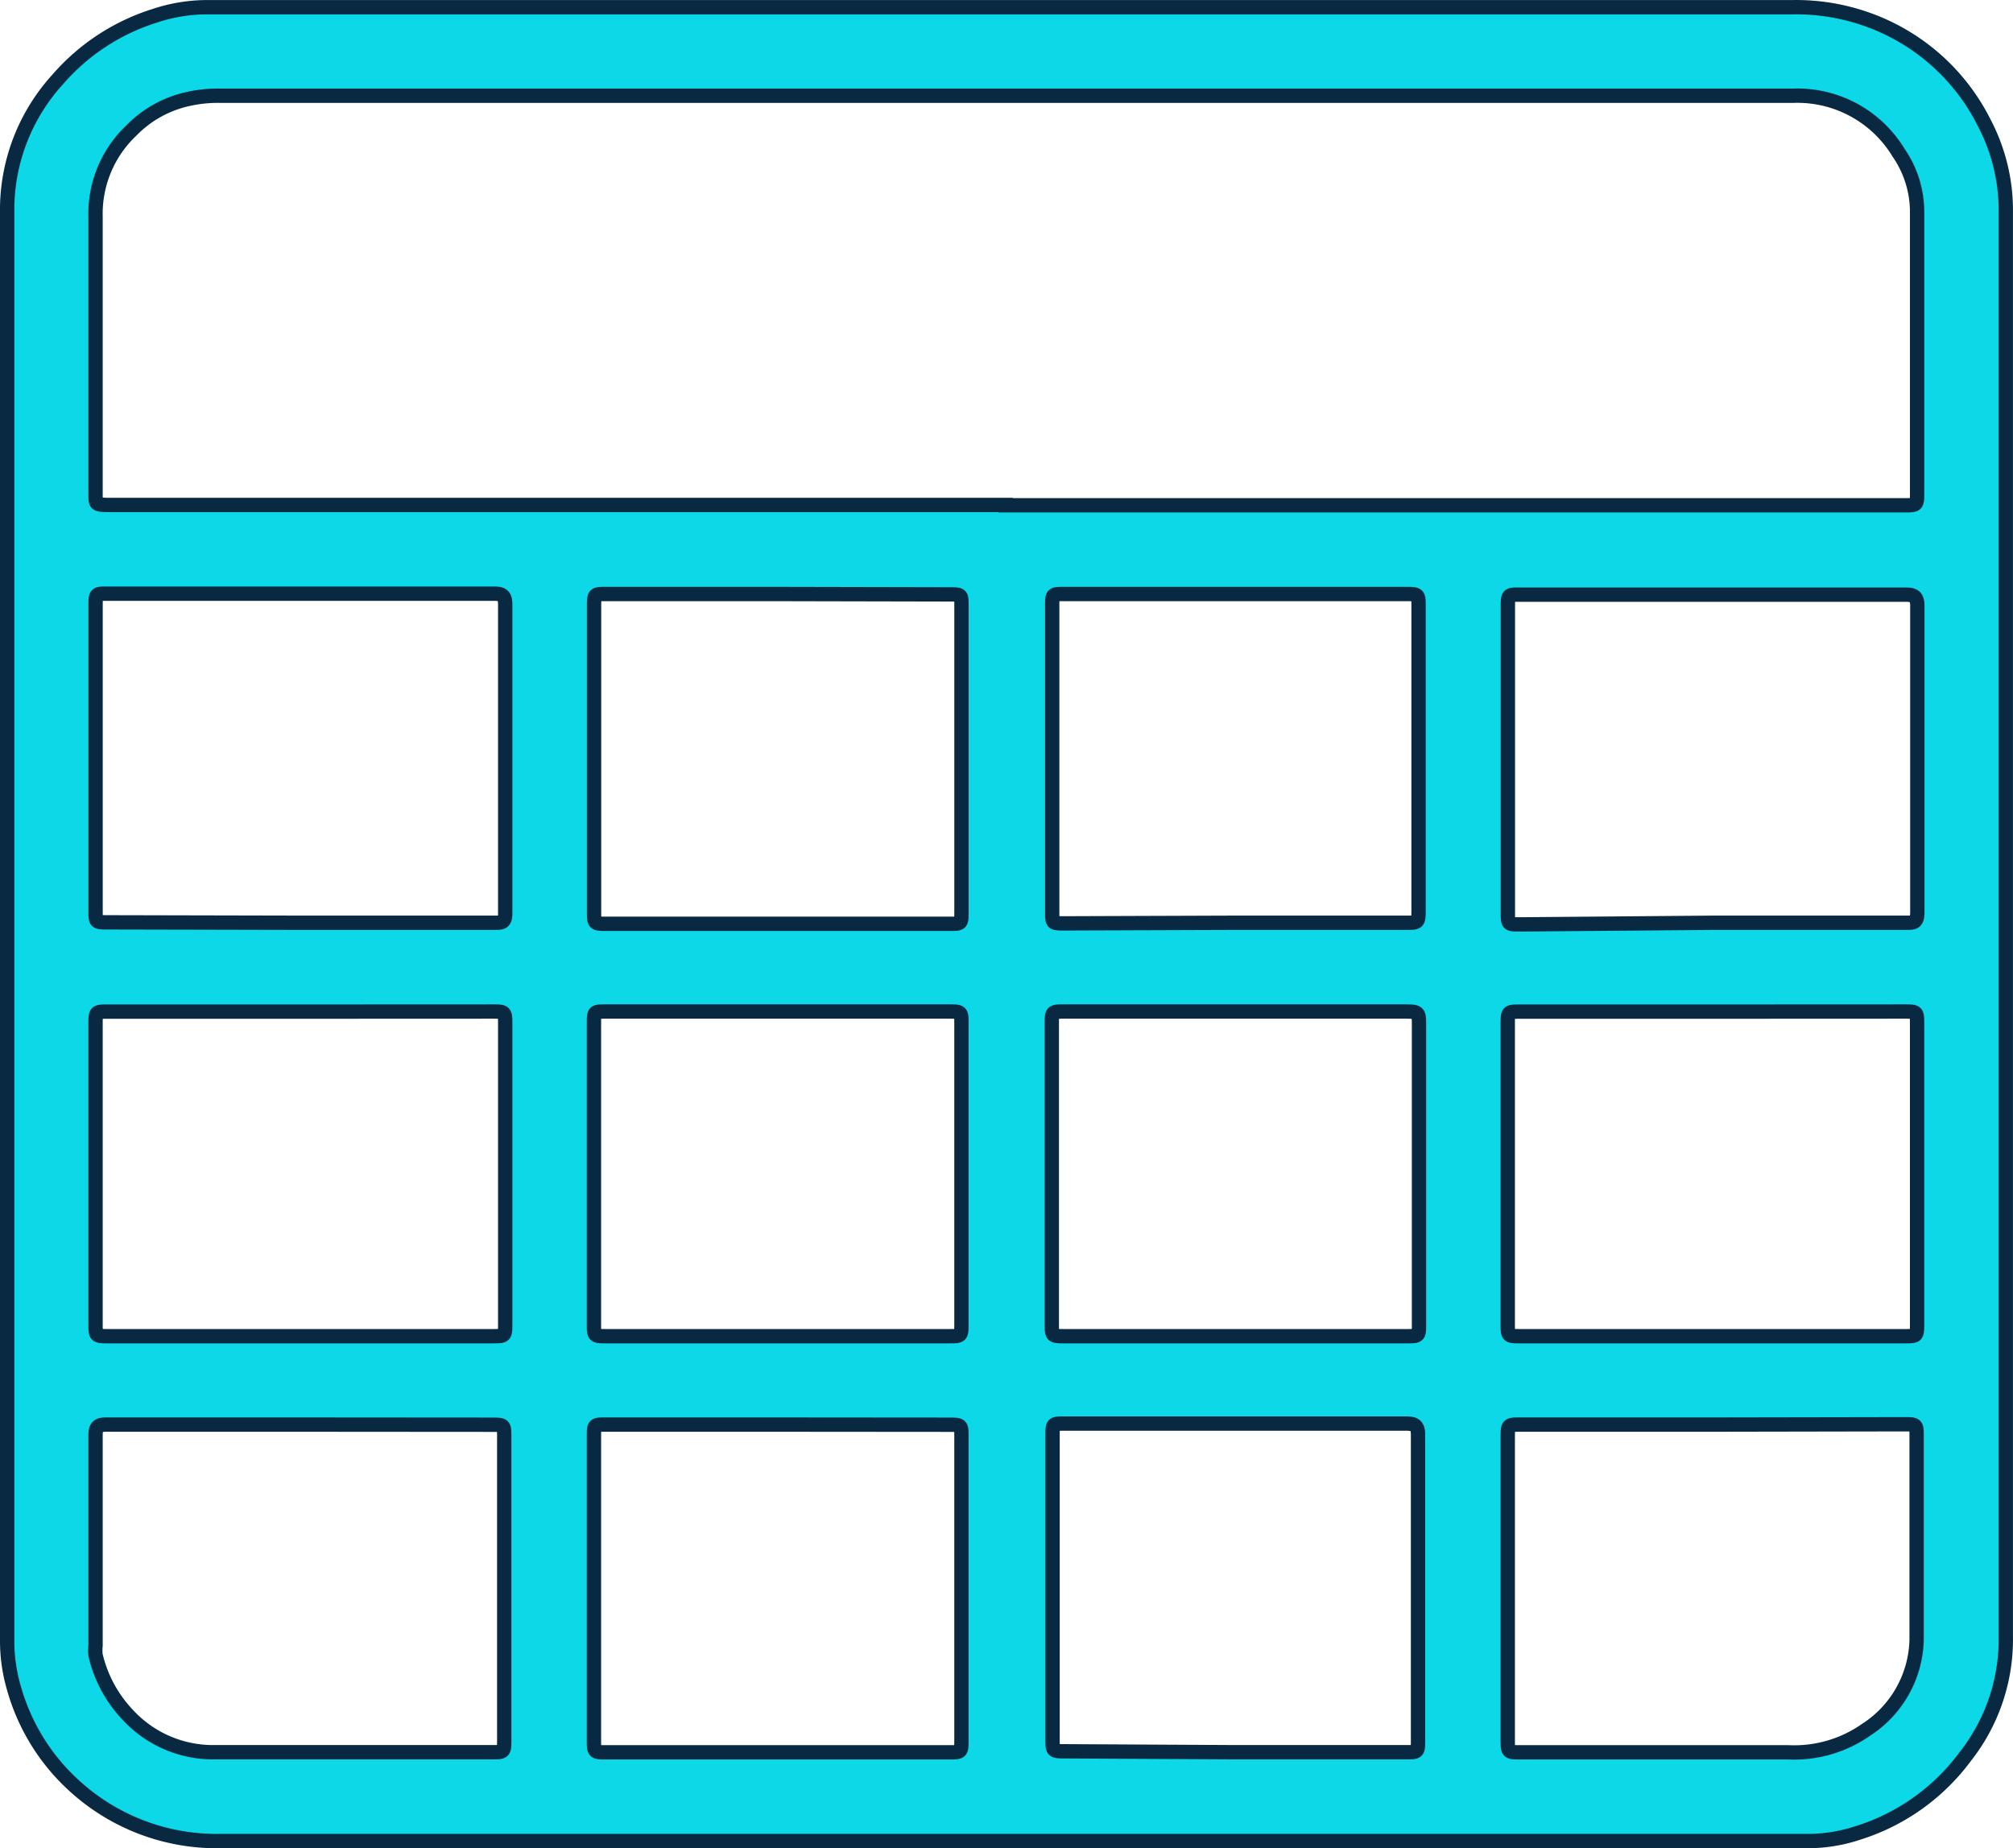 <svg xmlns="http://www.w3.org/2000/svg" width="70.242" height="64.491" viewBox="0 0 70.242 64.491">
    <path id="Vector" d="M34.9.012H62.28a7.391,7.391,0,0,1,2.491.38,7.283,7.283,0,0,1,4.223,3.666,6.559,6.559,0,0,1,.747,2.989v49.99a6.6,6.6,0,0,1-1.412,4.01,7.4,7.4,0,0,1-3.749,2.669A5.55,5.55,0,0,1,62.873,64H7.426a7.366,7.366,0,0,1-5.089-1.934,7.249,7.249,0,0,1-2.1-3.4A5.861,5.861,0,0,1,0,56.965V6.975A6.762,6.762,0,0,1,1.768,2.527,7.414,7.414,0,0,1,5.16.308,5.789,5.789,0,0,1,6.9.012Zm-.059,17.379H66.195c.451,0,.451,0,.451-.451V7.13A3.642,3.642,0,0,0,66,5.089,4.128,4.128,0,0,0,62.339,3.1H7.391a4.614,4.614,0,0,0-.985.095A3.927,3.927,0,0,0,4.342,4.306,4,4,0,0,0,3.084,7.331v9.656c0,.368,0,.38.4.392H34.841ZM10.214,31.958h6.774c.285,0,.4,0,.391-.368V20.855c0-.3-.095-.38-.379-.38H3.476c-.368,0-.391,0-.391.391V31.543c0,.392,0,.4.415.4Zm49.29,0h6.75c.285,0,.4,0,.4-.38V20.9c0-.308-.107-.391-.4-.391H52.766c-.391,0-.4,0-.4.415V31.6c0,.415,0,.415.427.415Zm-49.278,3.1H3.511c-.415,0-.427,0-.427.427V45.945c0,.427,0,.439.427.439H16.94c.439,0,.439,0,.439-.451V35.506c0-.439,0-.451-.439-.451Zm49.266,0H52.813c-.451,0-.451,0-.451.427V45.957c0,.415,0,.427.415.427H66.218c.427,0,.427,0,.427-.451V35.494c0-.427,0-.439-.427-.439ZM10.261,49.468H3.452c-.261,0-.368.071-.368.356v7.355a1.566,1.566,0,0,0,0,.332A4.5,4.5,0,0,0,4.2,59.587,4.045,4.045,0,0,0,7.118,60.9h9.8c.415,0,.427,0,.427-.427V49.9c0-.415,0-.427-.427-.427Zm49.243,0H52.813c-.451,0-.451,0-.451.451V60.453c0,.451,0,.451.451.451h9.348a4.366,4.366,0,0,0,2.7-.783,3.844,3.844,0,0,0,1.768-3.132V49.871c0-.4,0-.415-.427-.415ZM26.9,20.487H20.879c-.38,0-.4,0-.4.415V31.579c0,.392,0,.415.4.415H32.9c.392,0,.4,0,.4-.415V20.9c0-.391,0-.4-.4-.4Zm15.92,11.471h5.991c.427,0,.439,0,.439-.451V20.926c0-.427,0-.439-.439-.439H36.893c-.427,0-.427,0-.427.415V31.579c0,.392,0,.4.4.4ZM26.881,49.468H20.89c-.415,0-.415,0-.415.427V60.477c0,.415,0,.427.415.427H32.872c.415,0,.427,0,.427-.427V49.9c0-.415,0-.427-.427-.427ZM42.825,60.9h5.991c.4,0,.415,0,.415-.4V49.824c0-.308-.107-.391-.4-.391H36.893c-.415,0-.415,0-.415.427V60.453c0,.4,0,.415.427.415ZM26.881,46.384h5.991c.415,0,.427,0,.427-.427V35.482c0-.415,0-.427-.427-.427H20.89c-.415,0-.415,0-.415.427V45.957c0,.415,0,.427.415.427Zm15.955,0h6.014c.4,0,.415,0,.415-.4V35.541c0-.451,0-.486-.474-.486h-11.9c-.439,0-.439,0-.439.451V45.933c0,.439,0,.451.427.451Z" transform="translate(0.25 0.24)" fill="#0cd8e7" stroke="#092942" stroke-width="0.5"></path>
</svg>